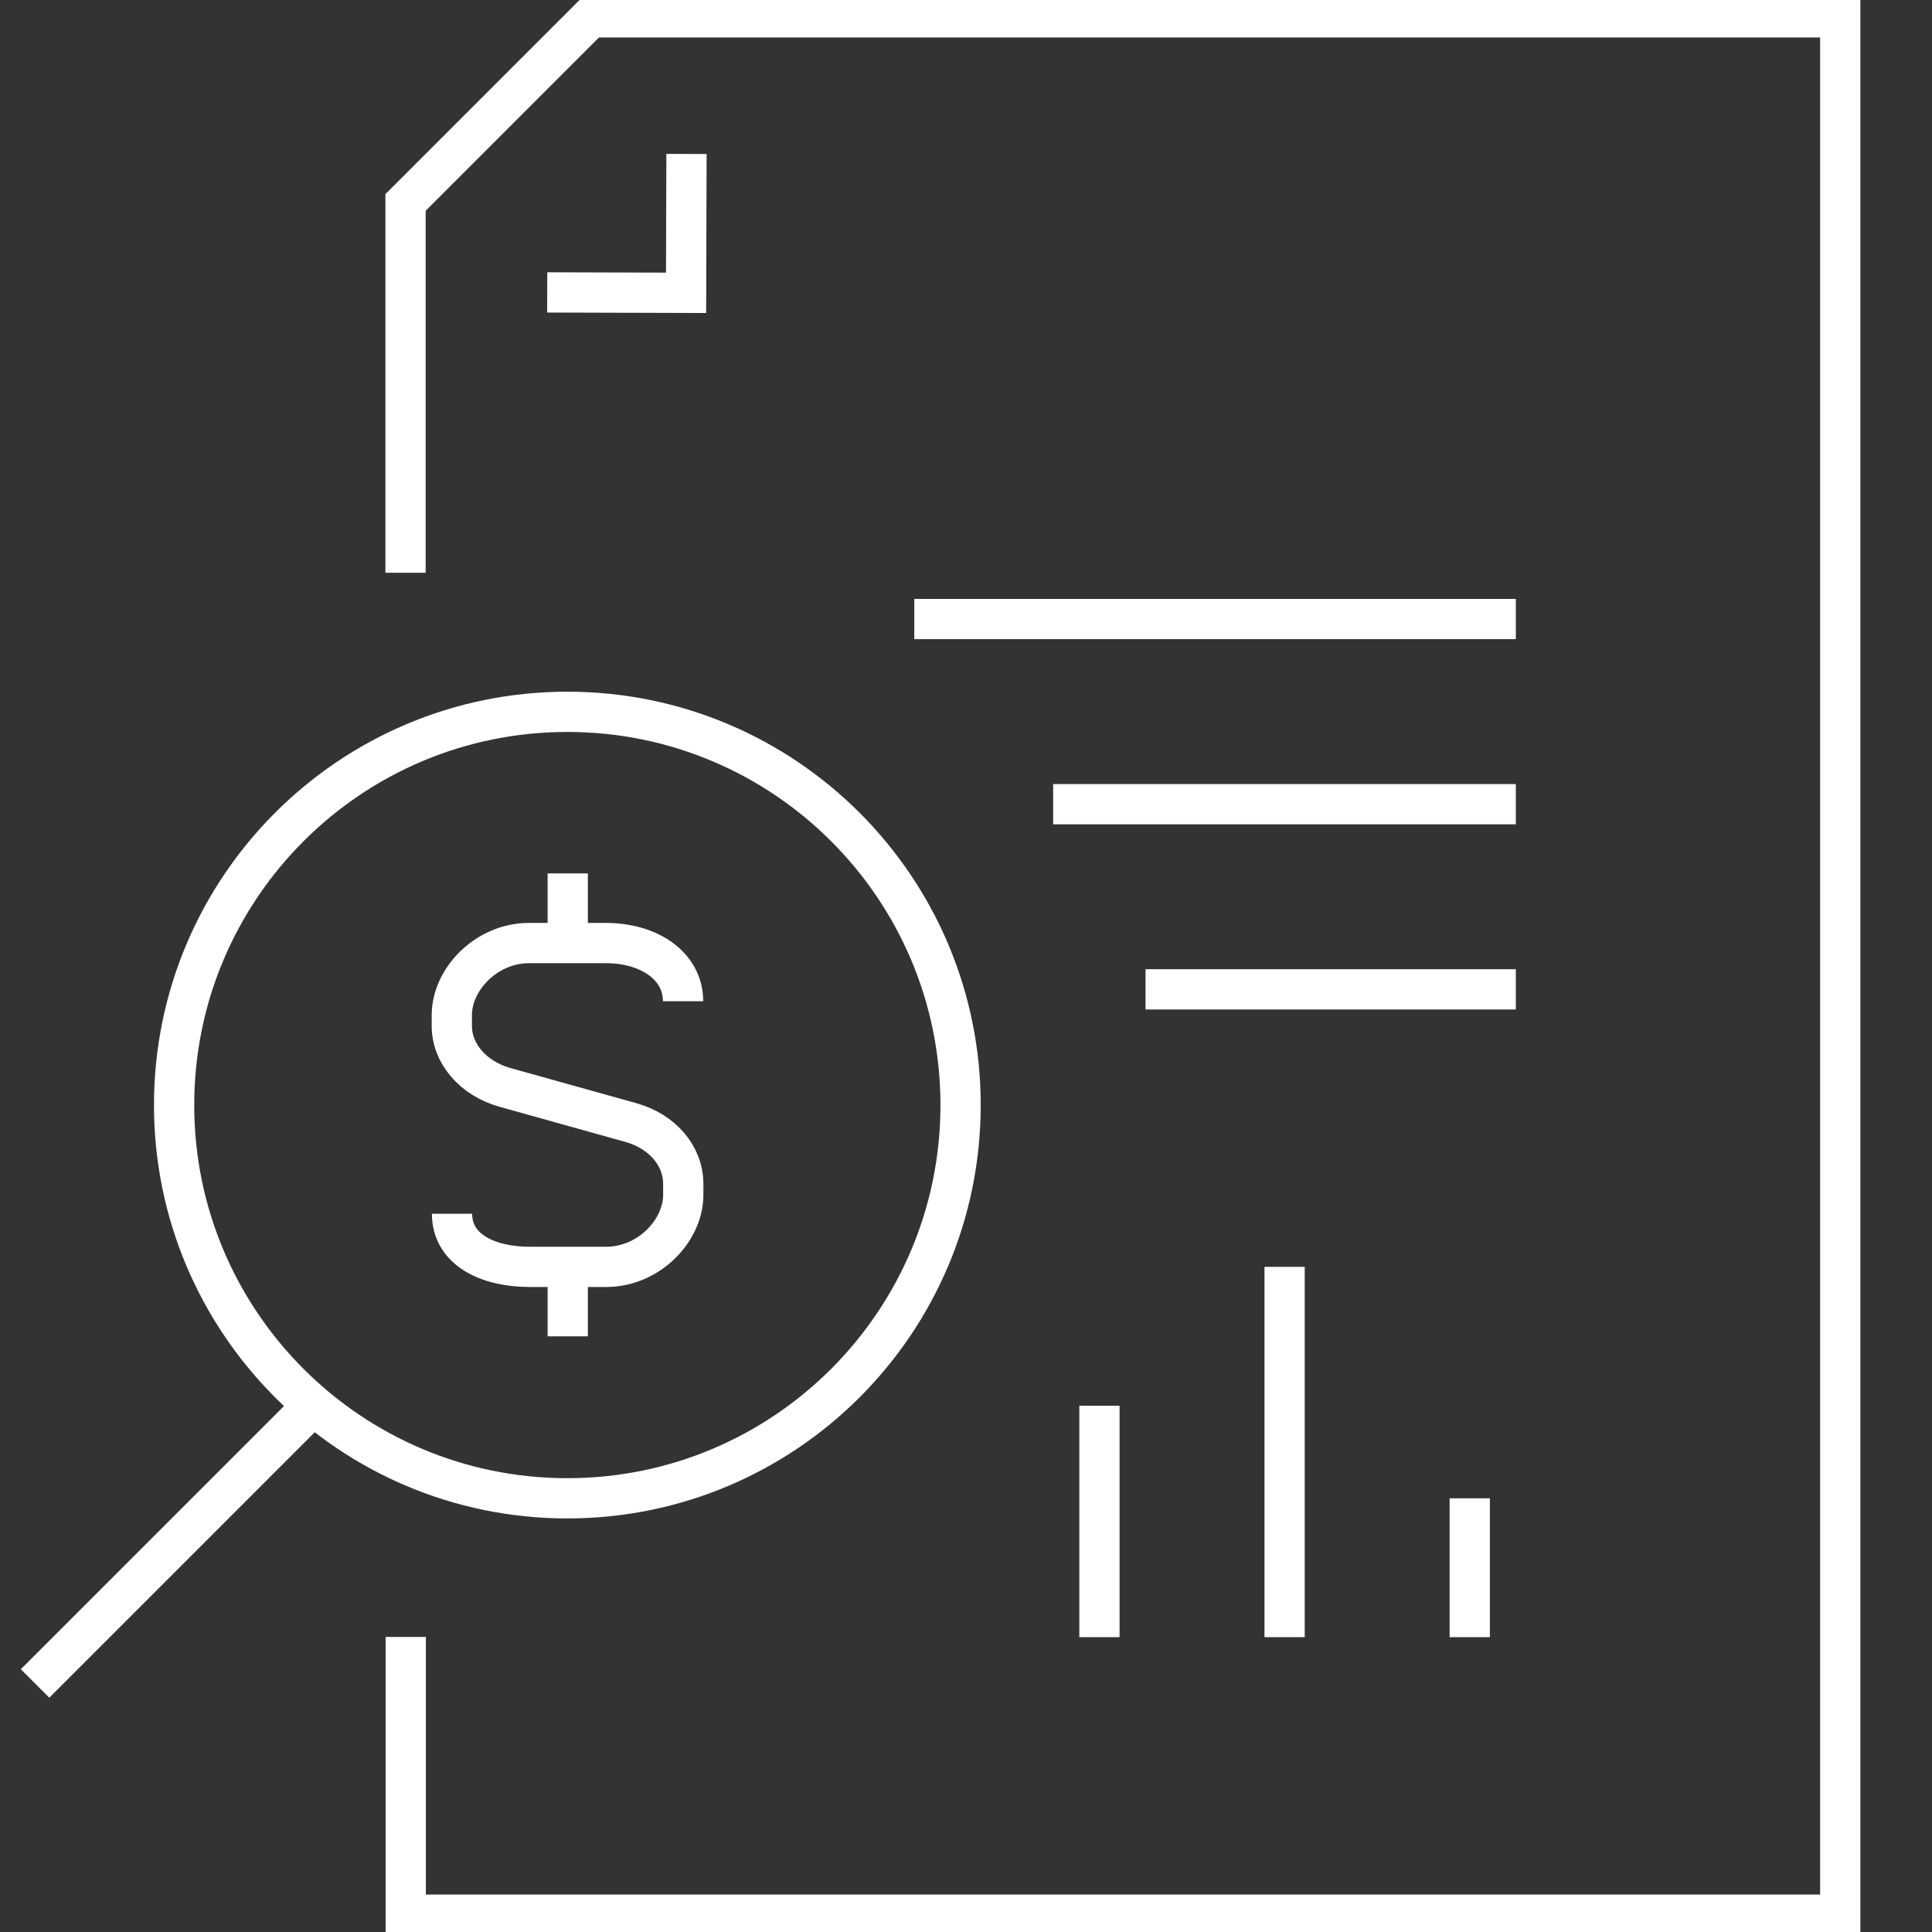 <svg width="96" height="96" viewBox="0 0 96 96" fill="none" xmlns="http://www.w3.org/2000/svg">
<rect x="0" y="0" width="96" height="96" fill="#333333" stroke="none"/>
<g clip-path="url(#clip0_3_8569)">
<path d="M28.211 43.4V46.85M28.211 62.95V66.4M22.461 60.31C22.461 62.09 24.221 62.95 26.331 62.95H30.121C32.241 62.95 33.951 61.15 33.951 59.37V58.83C33.951 57.44 32.921 56.22 31.351 55.78L25.081 54.03C23.521 53.59 22.451 52.36 22.451 50.98V50.44C22.451 48.66 24.171 46.86 26.281 46.86H30.111C32.231 46.86 33.941 47.98 33.941 49.75M73.031 74.45V81.35M63.831 62.95V81.35M54.631 69.85V81.35M75.321 49.16H56.921M75.321 39.96H52.331M75.321 30.76H45.431M15.541 69.85L1.741 83.65M34.111 7.65L34.091 14.55L27.191 14.53M20.161 81.34V95.14H91.441V0.86H29.351L20.151 10.06V28.46M47.731 54.91C47.731 65.7 38.981 74.45 28.191 74.45C17.401 74.45 8.651 65.7 8.651 54.91C8.651 44.12 17.401 35.37 28.191 35.37C38.981 35.37 47.731 44.12 47.731 54.91Z" stroke="white" stroke-width="2" stroke-miterlimit="10"/>
</g>
<defs>
<clipPath id="clip0_3_8569">
<rect width="96" height="96" fill="white" transform="translate(0.001)"/>
</clipPath>
</defs>
</svg>
